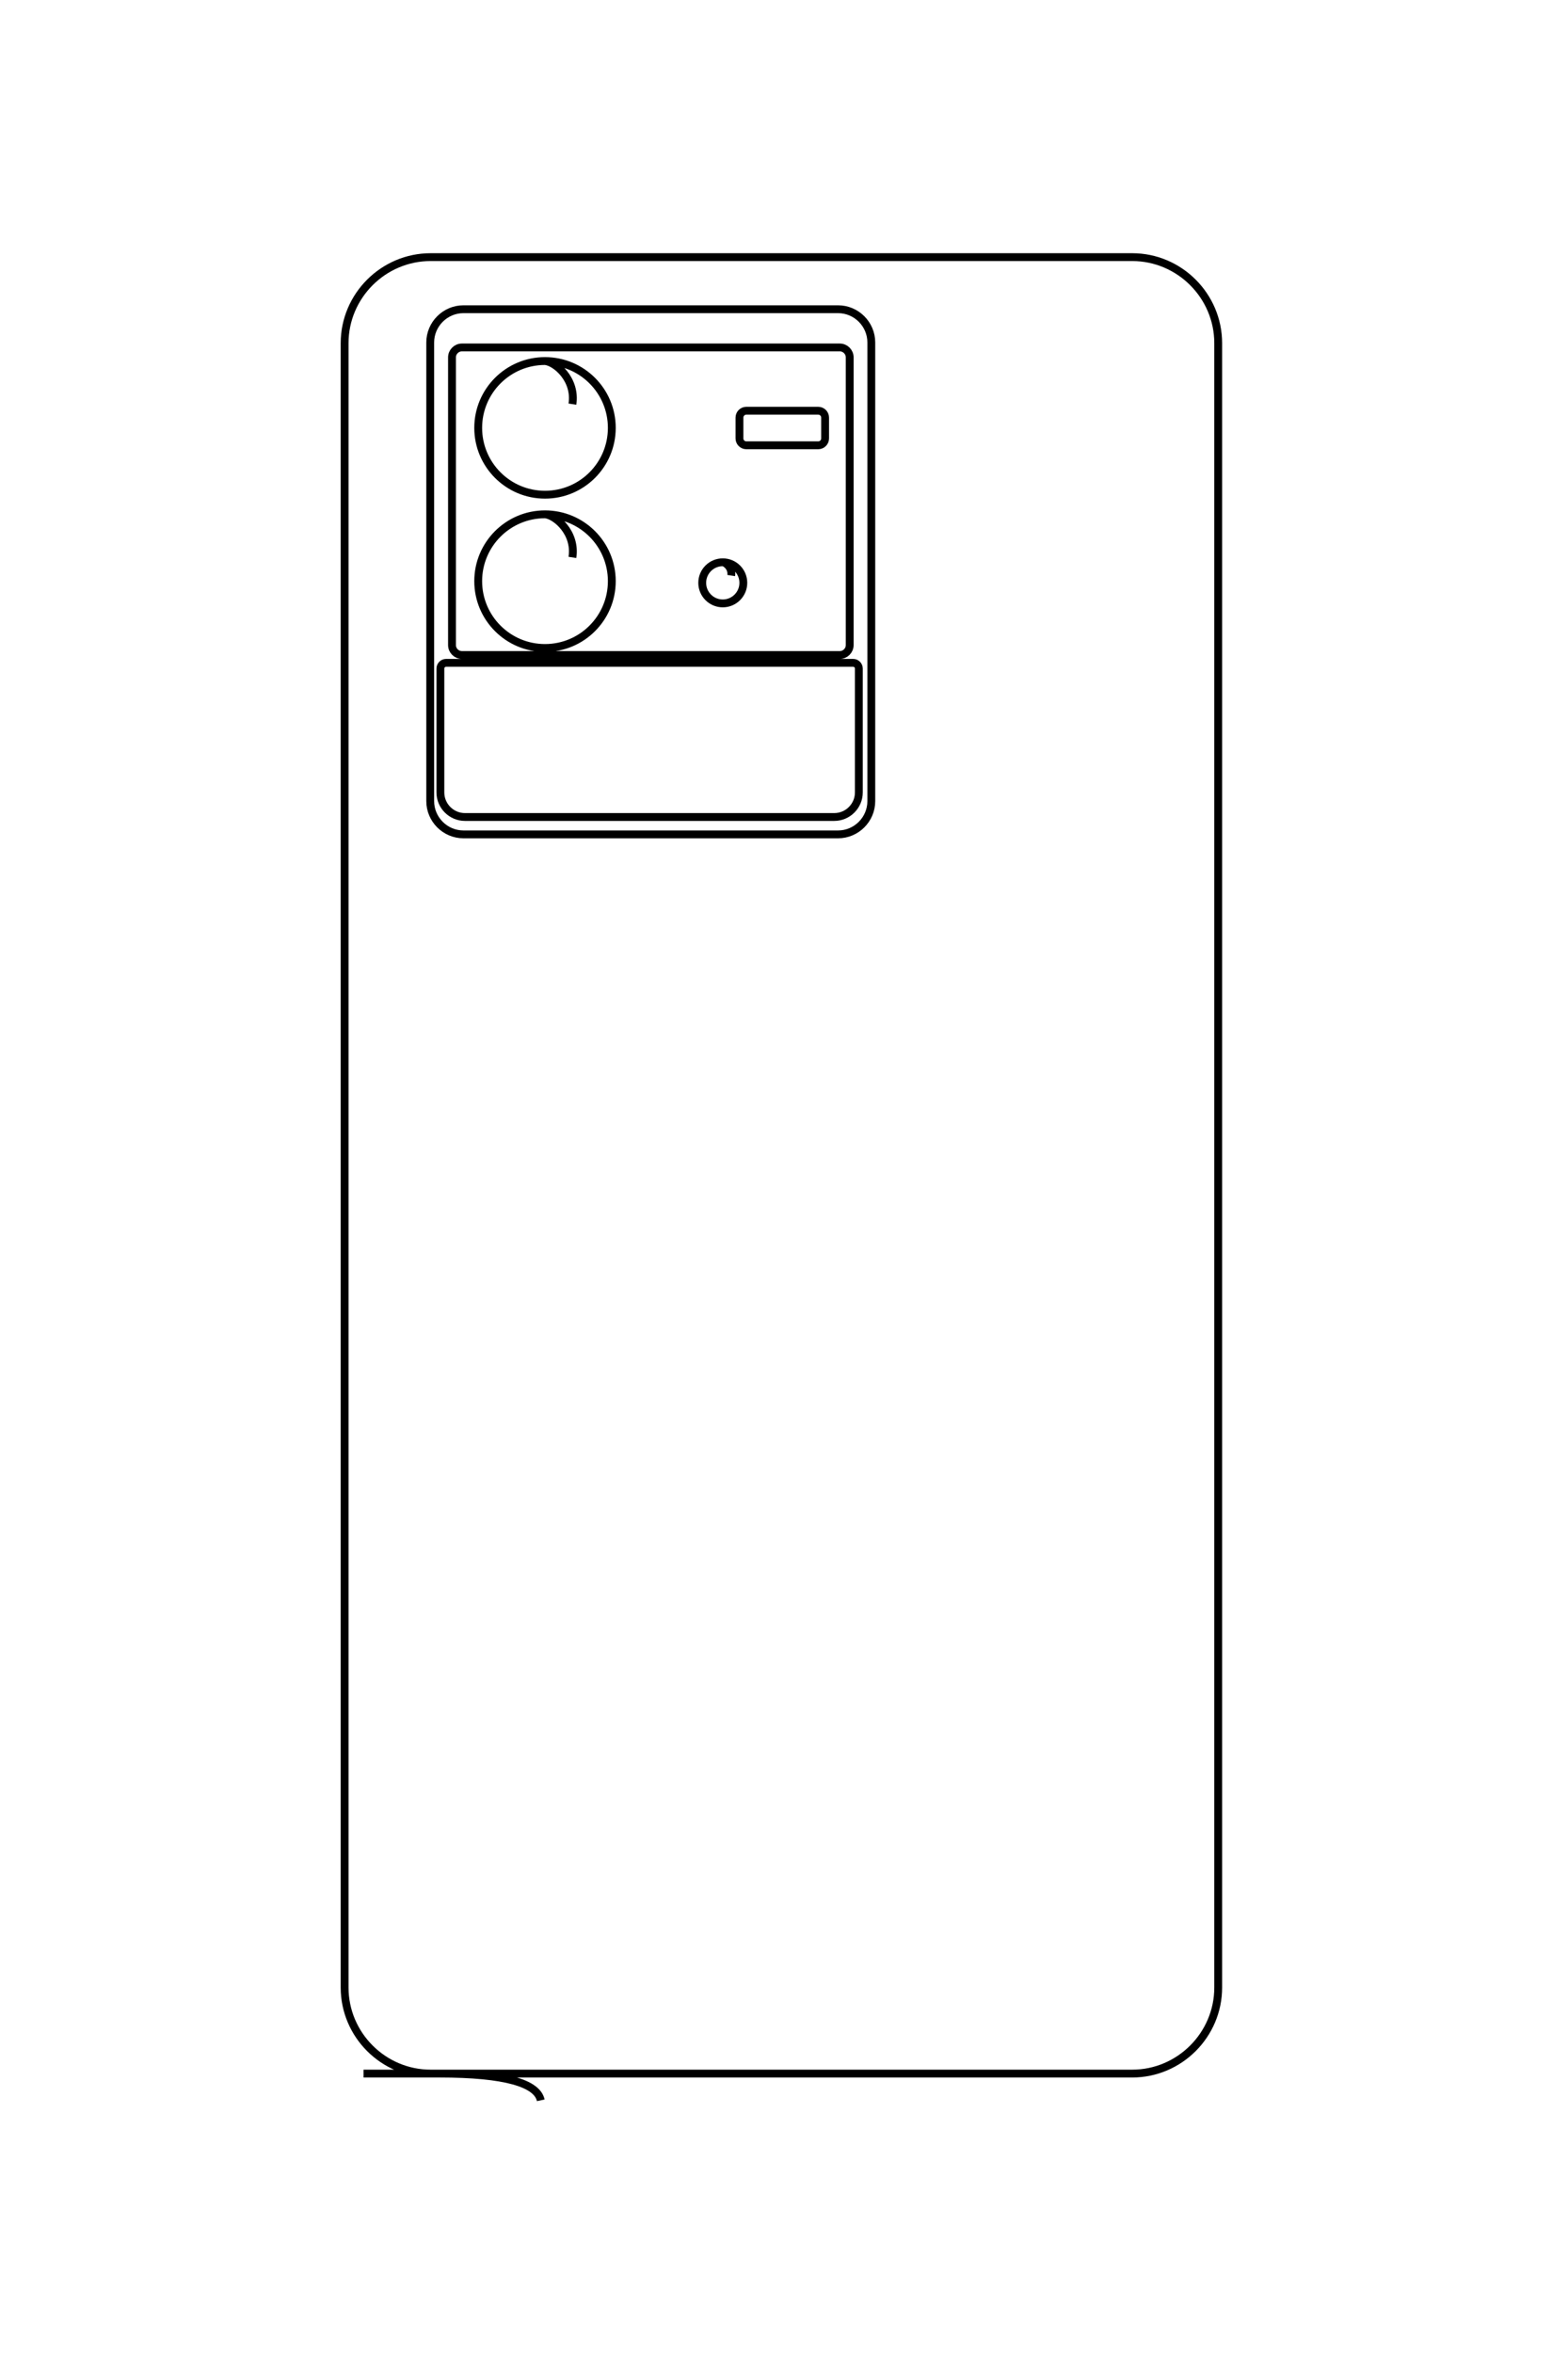 <?xml version="1.0" encoding="UTF-8"?>
<!DOCTYPE svg PUBLIC "-//W3C//DTD SVG 1.1//EN" "http://www.w3.org/Graphics/SVG/1.1/DTD/svg11.dtd">
<!-- Creator: CorelDRAW 2020 (64-Bit) -->
<svg xmlns="http://www.w3.org/2000/svg" xml:space="preserve" width="40mm" height="60mm" version="1.1" style="shape-rendering:geometricPrecision; text-rendering:geometricPrecision; image-rendering:optimizeQuality; fill-rule:evenodd; clip-rule:evenodd"
viewBox="0 0 4000 6000"
 xmlns:xlink="http://www.w3.org/1999/xlink"
 xmlns:xodm="http://www.corel.com/coreldraw/odm/2003">
 <defs>
  <style type="text/css">
   <![CDATA[
    .str0 {stroke:black;stroke-width:20;stroke-miterlimit:22.926}
    .fil0 {fill:none}
   ]]>
  </style>
 </defs>
 <g id="图层_x0020_1">
  <path class="fil0 str0" d="M1460.24 1030.55c9.86,-63.42 -43.46,-107.87 -69.92,-109.91 -94.12,0 -170.42,76.29 -170.42,170.42 0,94.12 76.3,170.41 170.42,170.41 94.12,0 170.42,-76.29 170.42,-170.41 0,-94.13 -76.3,-170.42 -170.42,-170.42m69.92 500.75c9.86,-63.43 -43.46,-107.87 -69.92,-109.92 -94.12,0 -170.42,76.3 -170.42,170.42 0,94.12 76.3,170.42 170.42,170.42 94.12,0 170.42,-76.3 170.42,-170.42 0,-94.12 -76.3,-170.42 -170.42,-170.42m513.55 -264.14l183.52 0c9.62,0 17.48,7.86 17.48,17.48l0 53.2c0,9.61 -7.86,17.47 -17.48,17.47l-183.52 0c-9.62,0 -17.48,-7.86 -17.48,-17.47l0 -53.2c0,-9.62 7.86,-17.48 17.48,-17.48zm-38.54 420.25c3.04,-19.51 -13.37,-33.18 -21.51,-33.81 -28.96,0 -52.44,23.47 -52.44,52.43 0,28.96 23.48,52.44 52.44,52.44 28.96,0 52.43,-23.48 52.43,-52.44 0,-28.96 -23.47,-52.43 -52.43,-52.43m-665.47 -547.78l963.95 0c13.91,0 25.29,11.38 25.29,25.29l0 733.68c0,13.91 -11.38,25.29 -25.29,25.29l-963.95 0c-13.91,0 -25.29,-11.38 -25.29,-25.29l0 -733.68c0,-13.91 11.38,-25.29 25.29,-25.29zm-40.36 804.21l1038.38 0c8.01,0 14.56,6.55 14.56,14.56l0 315.9c0,34.45 -28.18,62.63 -62.62,62.63l-942.26 0c-34.44,0 -62.62,-28.18 -62.62,-62.63l0 -315.9c0,-8.01 6.55,-14.56 14.56,-14.56zm44.29 -901.68l955.67 0c46.63,0 84.77,38.15 84.77,84.78l0 1169.53c0,46.63 -38.14,84.78 -84.77,84.78l-955.67 0c-46.63,0 -84.78,-38.15 -84.78,-84.78l0 -1169.53c0,-46.63 38.15,-84.78 84.78,-84.78zm-254.91 4499l1960.84 0c120.69,0 219.46,-98.76 219.46,-219.46l0 -4192.93c0,-120.71 -98.76,-219.46 -219.46,-219.46l-1789.62 0c-120.7,0 -219.46,98.75 -219.46,219.46l0 4192.93c0,120.7 98.76,219.46 219.46,219.46l22.92 0c167.48,0 248.89,24.84 257.97,68.15"/>
 </g>
</svg>
